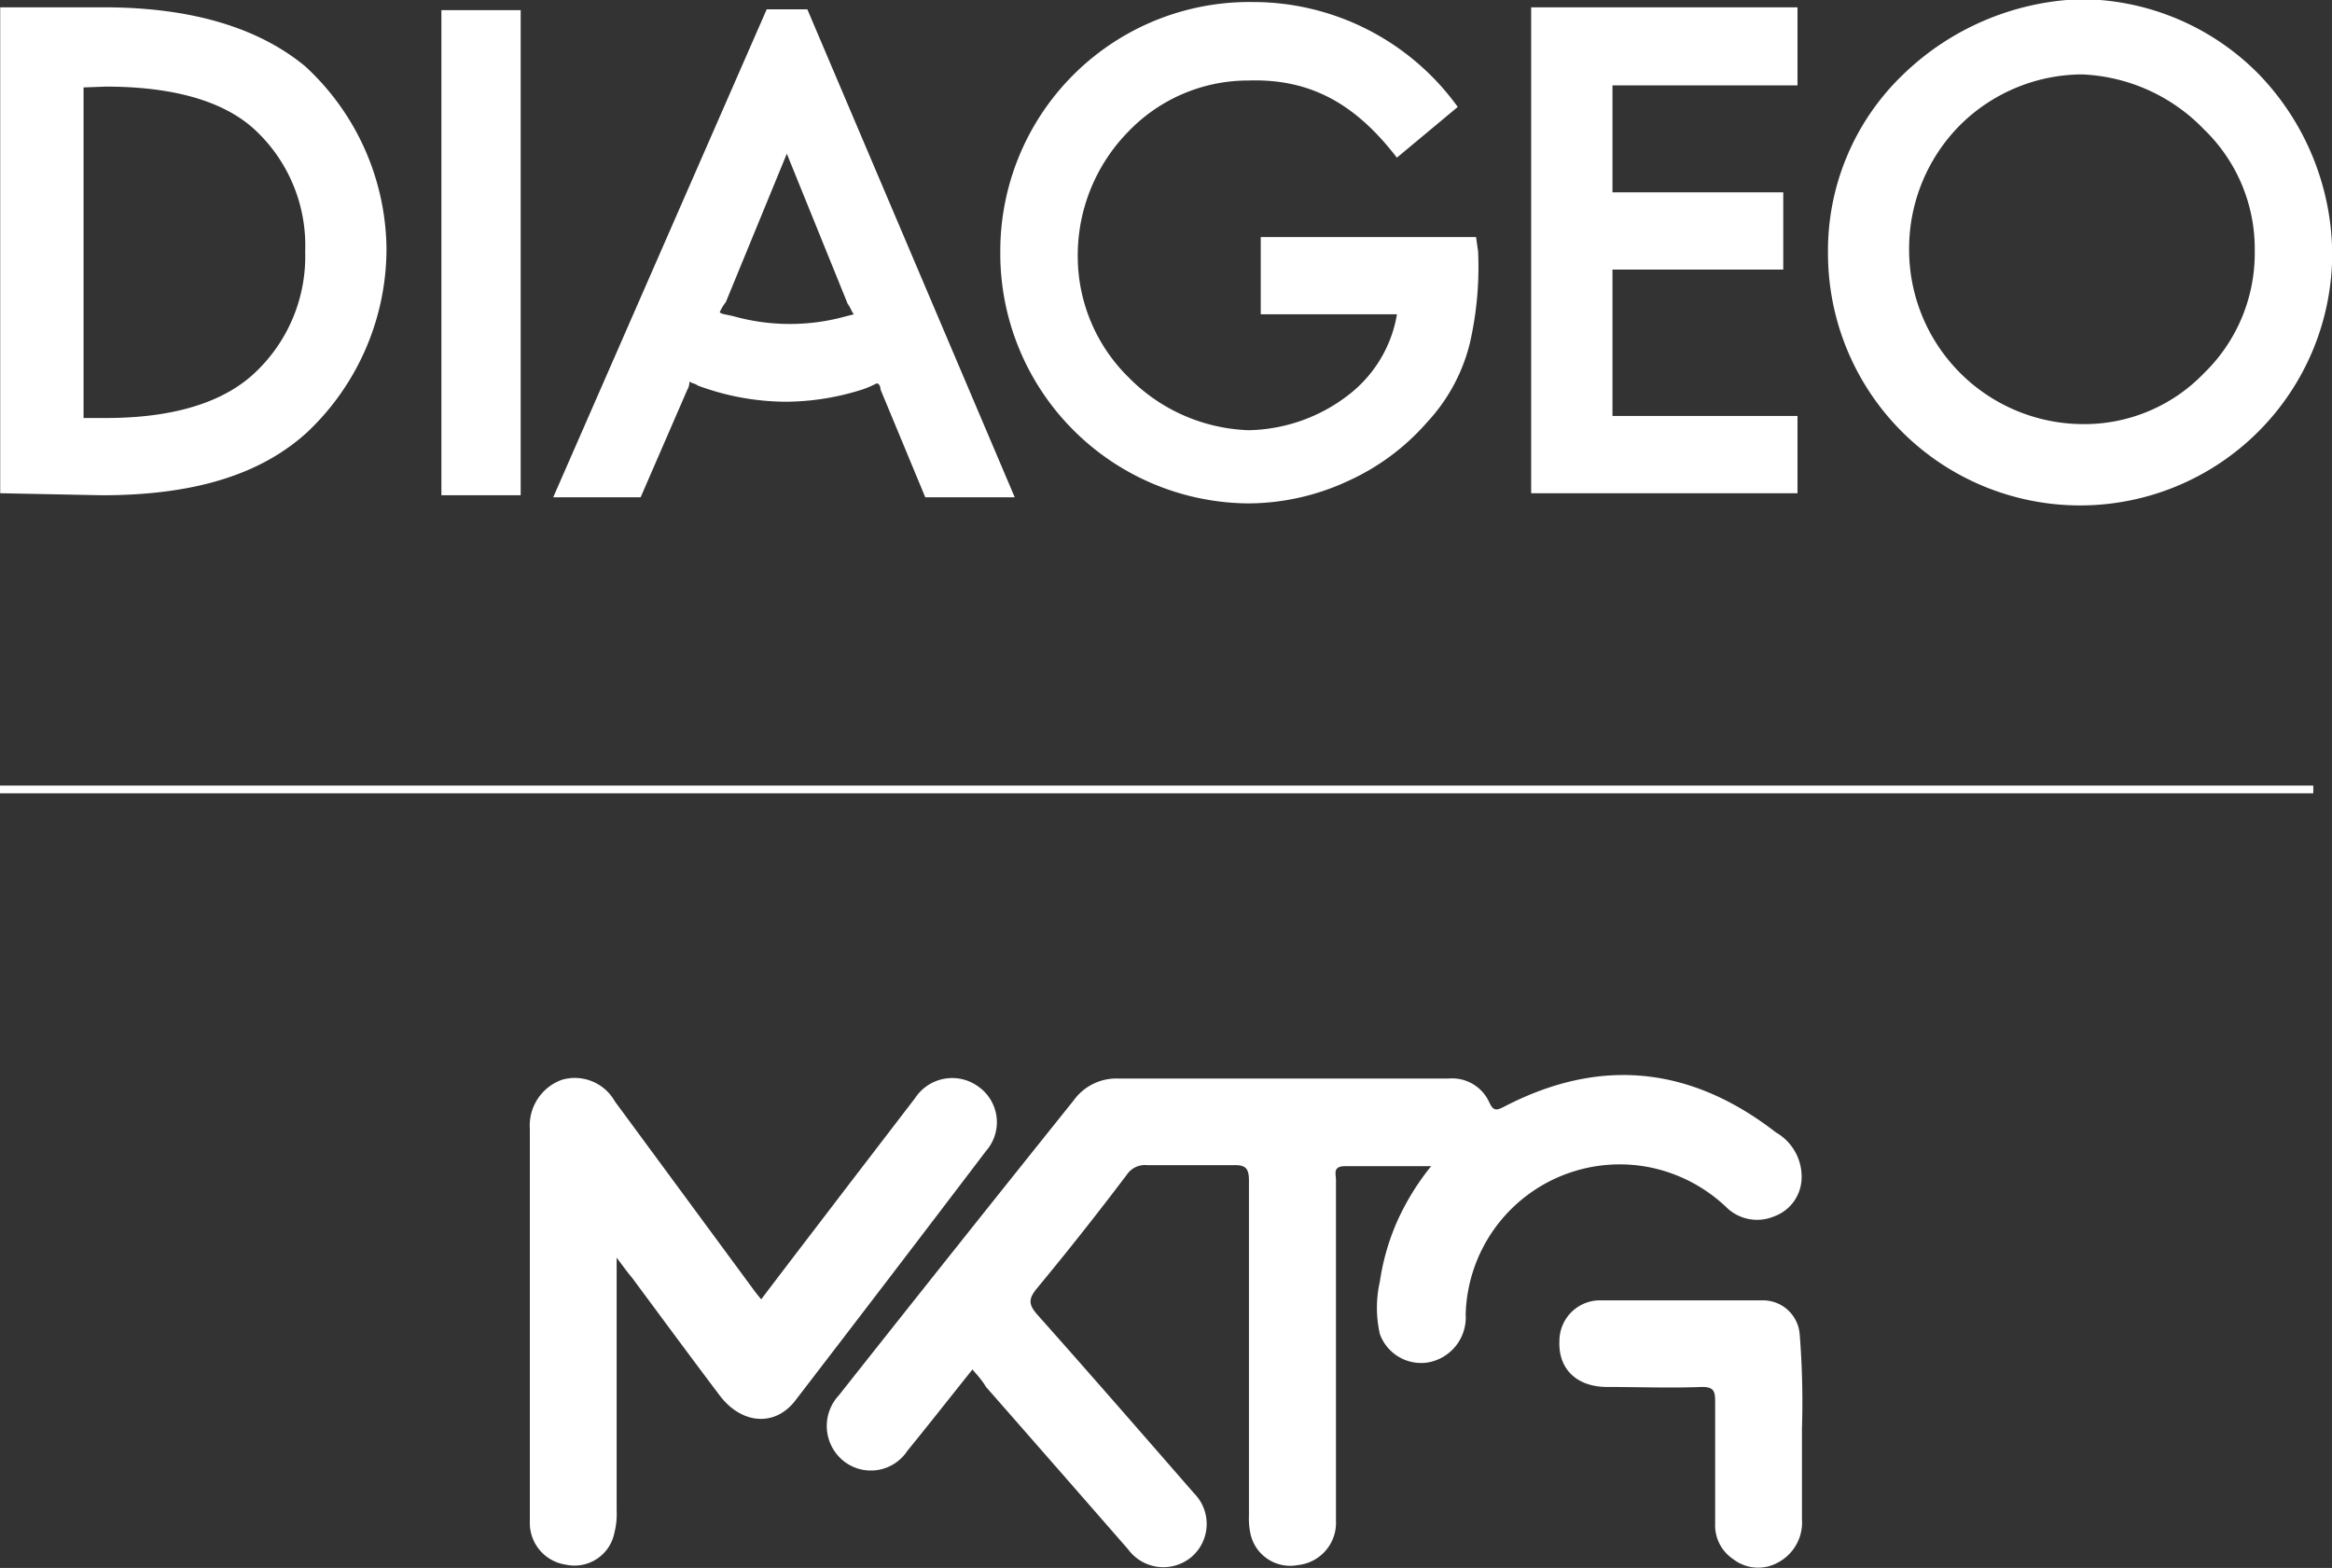 <svg id="diageo.now.58hx250w" xmlns="http://www.w3.org/2000/svg" viewBox="0 0 114.7 77.12"><rect x="0" y="0" width="114.7" height="77.12" fill="#333333" stroke="none"/><defs><style>.cls-1{fill:#fff;}</style></defs><title>logo-dxc</title><path class="cls-1" d="M-88.61,16a2.19,2.19,0,0,1,.3-.5l3-7.3,3,7.4c.1.1.2.4.3.5l-.4.1a10.27,10.27,0,0,1-5.5,0c-.4-.1-.6-.1-.7-.2m-30.2-11.1c3.3,0,5.7.7,7.2,2A7.76,7.76,0,0,1-109,13a7.85,7.85,0,0,1-2.5,6c-1.5,1.4-3.9,2.2-7.3,2.2h-1.1V4.94ZM-15.61,7a8.16,8.16,0,0,1,2.5,6,8.22,8.22,0,0,1-2.5,6,8.16,8.16,0,0,1-6,2.5,8.58,8.58,0,0,1-8.5-8.6,8.62,8.62,0,0,1,2.5-6.1,8.57,8.57,0,0,1,6-2.5,8.82,8.82,0,0,1,6,2.7m-39.7,1.4,3-2.5A12.41,12.41,0,0,0-62.41.74,12.25,12.25,0,0,0-74.81,13a12.29,12.29,0,0,0,12.2,12.4,11.7,11.7,0,0,0,4.9-1.1,11.38,11.38,0,0,0,3.9-2.9,8.76,8.76,0,0,0,2.1-3.9,16.78,16.78,0,0,0,.4-4.5l-.1-.7H-62v3.8h6.7a6.33,6.33,0,0,1-2.3,3.9,8.26,8.26,0,0,1-5,1.8,8.68,8.68,0,0,1-5.9-2.6,8.34,8.34,0,0,1-2.5-5.9,8.69,8.69,0,0,1,2.5-6.2,8.16,8.16,0,0,1,5.9-2.5c3.1-.1,5.3,1.2,7.3,3.8m-25.4,11.4,2.2,5.3h4.4l-10.2-24h-2l-10.5,24h4.3l2.3-5.3a.76.76,0,0,0,.1-.4c.1.1.3.1.4.2a12.6,12.6,0,0,0,4.3.8,12.56,12.56,0,0,0,3.8-.6,4.88,4.88,0,0,0,.7-.3c.2,0,.2.3.2.3M-119,25c4.5,0,7.8-1,10.1-3.1a12.42,12.42,0,0,0,3.9-9,12.35,12.35,0,0,0-4-9c-2.3-1.9-5.6-2.9-9.9-2.9H-124v23.9Zm16.7,0h3.9V1.14h-3.9Zm57.6-11.1h8.4v-3.8h-8.4V4.84h9.1V1h-13.1v23.9h13.1v-3.8h-9.1Zm14.3-9.6a12,12,0,0,0-3.7,8.8,12.4,12.4,0,0,0,12.4,12.4,12.4,12.4,0,0,0,12.4-12.4,12.85,12.85,0,0,0-3.6-8.8,12.34,12.34,0,0,0-8.8-3.7,13.18,13.18,0,0,0-8.7,3.7" transform="translate(124.01 -0.64)"/><path class="cls-1" d="M-76.18,68c-1.09,1.36-2.14,2.7-3.2,4a2.15,2.15,0,0,1-3.2.45,2.21,2.21,0,0,1-.17-3.18Q-77,62-71.19,54.75A2.58,2.58,0,0,1-69,53.69q8.12,0,16.24,0a2,2,0,0,1,2,1.17c.2.44.36.4.72.22,4.72-2.46,9.18-2,13.38,1.26a2.51,2.51,0,0,1,1.26,2.32,2.05,2.05,0,0,1-1.35,1.81A2.16,2.16,0,0,1-39.12,60a7.68,7.68,0,0,0-3.5-1.89,7.58,7.58,0,0,0-9.3,7.18,2.25,2.25,0,0,1-1.89,2.37,2.16,2.16,0,0,1-2.33-1.4,5.81,5.81,0,0,1,0-2.59,11.43,11.43,0,0,1,.87-3A12.46,12.46,0,0,1-53.62,58c-1.49,0-2.87,0-4.24,0-.61,0-.44.39-.44.69V70.1c0,1.78,0,3.55,0,5.33a2.09,2.09,0,0,1-1.87,2.19,2,2,0,0,1-2.34-1.56,3.49,3.49,0,0,1-.07-.86c0-5.49,0-11,0-16.48,0-.62-.16-.79-.78-.77-1.41,0-2.81,0-4.22,0a1.07,1.07,0,0,0-1,.46C-70,60.29-71.46,62.14-73,64c-.42.51-.44.79,0,1.29,2.59,2.91,5.15,5.85,7.71,8.79a2.14,2.14,0,0,1-.08,3.11,2.15,2.15,0,0,1-3.15-.34q-3.49-4-7-8C-75.71,68.52-75.95,68.27-76.18,68Z" transform="translate(124.01 -0.64)"/><path class="cls-1" d="M-93.68,62.5V74.93a3.74,3.74,0,0,1-.11,1.1,2,2,0,0,1-2.39,1.57,2.07,2.07,0,0,1-1.77-2.1q0-9.68,0-19.34a2.39,2.39,0,0,1,1.58-2.41,2.26,2.26,0,0,1,2.6,1.06L-87,64c.12.17.25.33.43.55,1.47-1.94,2.93-3.84,4.38-5.74L-79,54.65a2.18,2.18,0,0,1,3.13-.55,2.14,2.14,0,0,1,.36,3.15q-4.68,6.16-9.4,12.3c-1,1.28-2.63,1.14-3.7-.27-1.45-1.92-2.88-3.86-4.31-5.79C-93.15,63.22-93.35,62.94-93.68,62.5Z" transform="translate(124.01 -0.64)"/><path class="cls-1" d="M-35.38,70.9c0,1.7,0,3.08,0,4.46a2.23,2.23,0,0,1-1.21,2.15,2,2,0,0,1-2.17-.18,2,2,0,0,1-.89-1.76c0-2,0-4,0-6,0-.52-.08-.72-.68-.71-1.54.06-3.08,0-4.62,0s-2.42-.91-2.36-2.26a2,2,0,0,1,1.91-2c2.71,0,5.42,0,8.12,0a1.81,1.81,0,0,1,1.79,1.69A41.87,41.87,0,0,1-35.38,70.9Z" transform="translate(124.01 -0.64)"/><rect class="cls-1" y="38.64" width="113.78" height="0.38"/></svg>